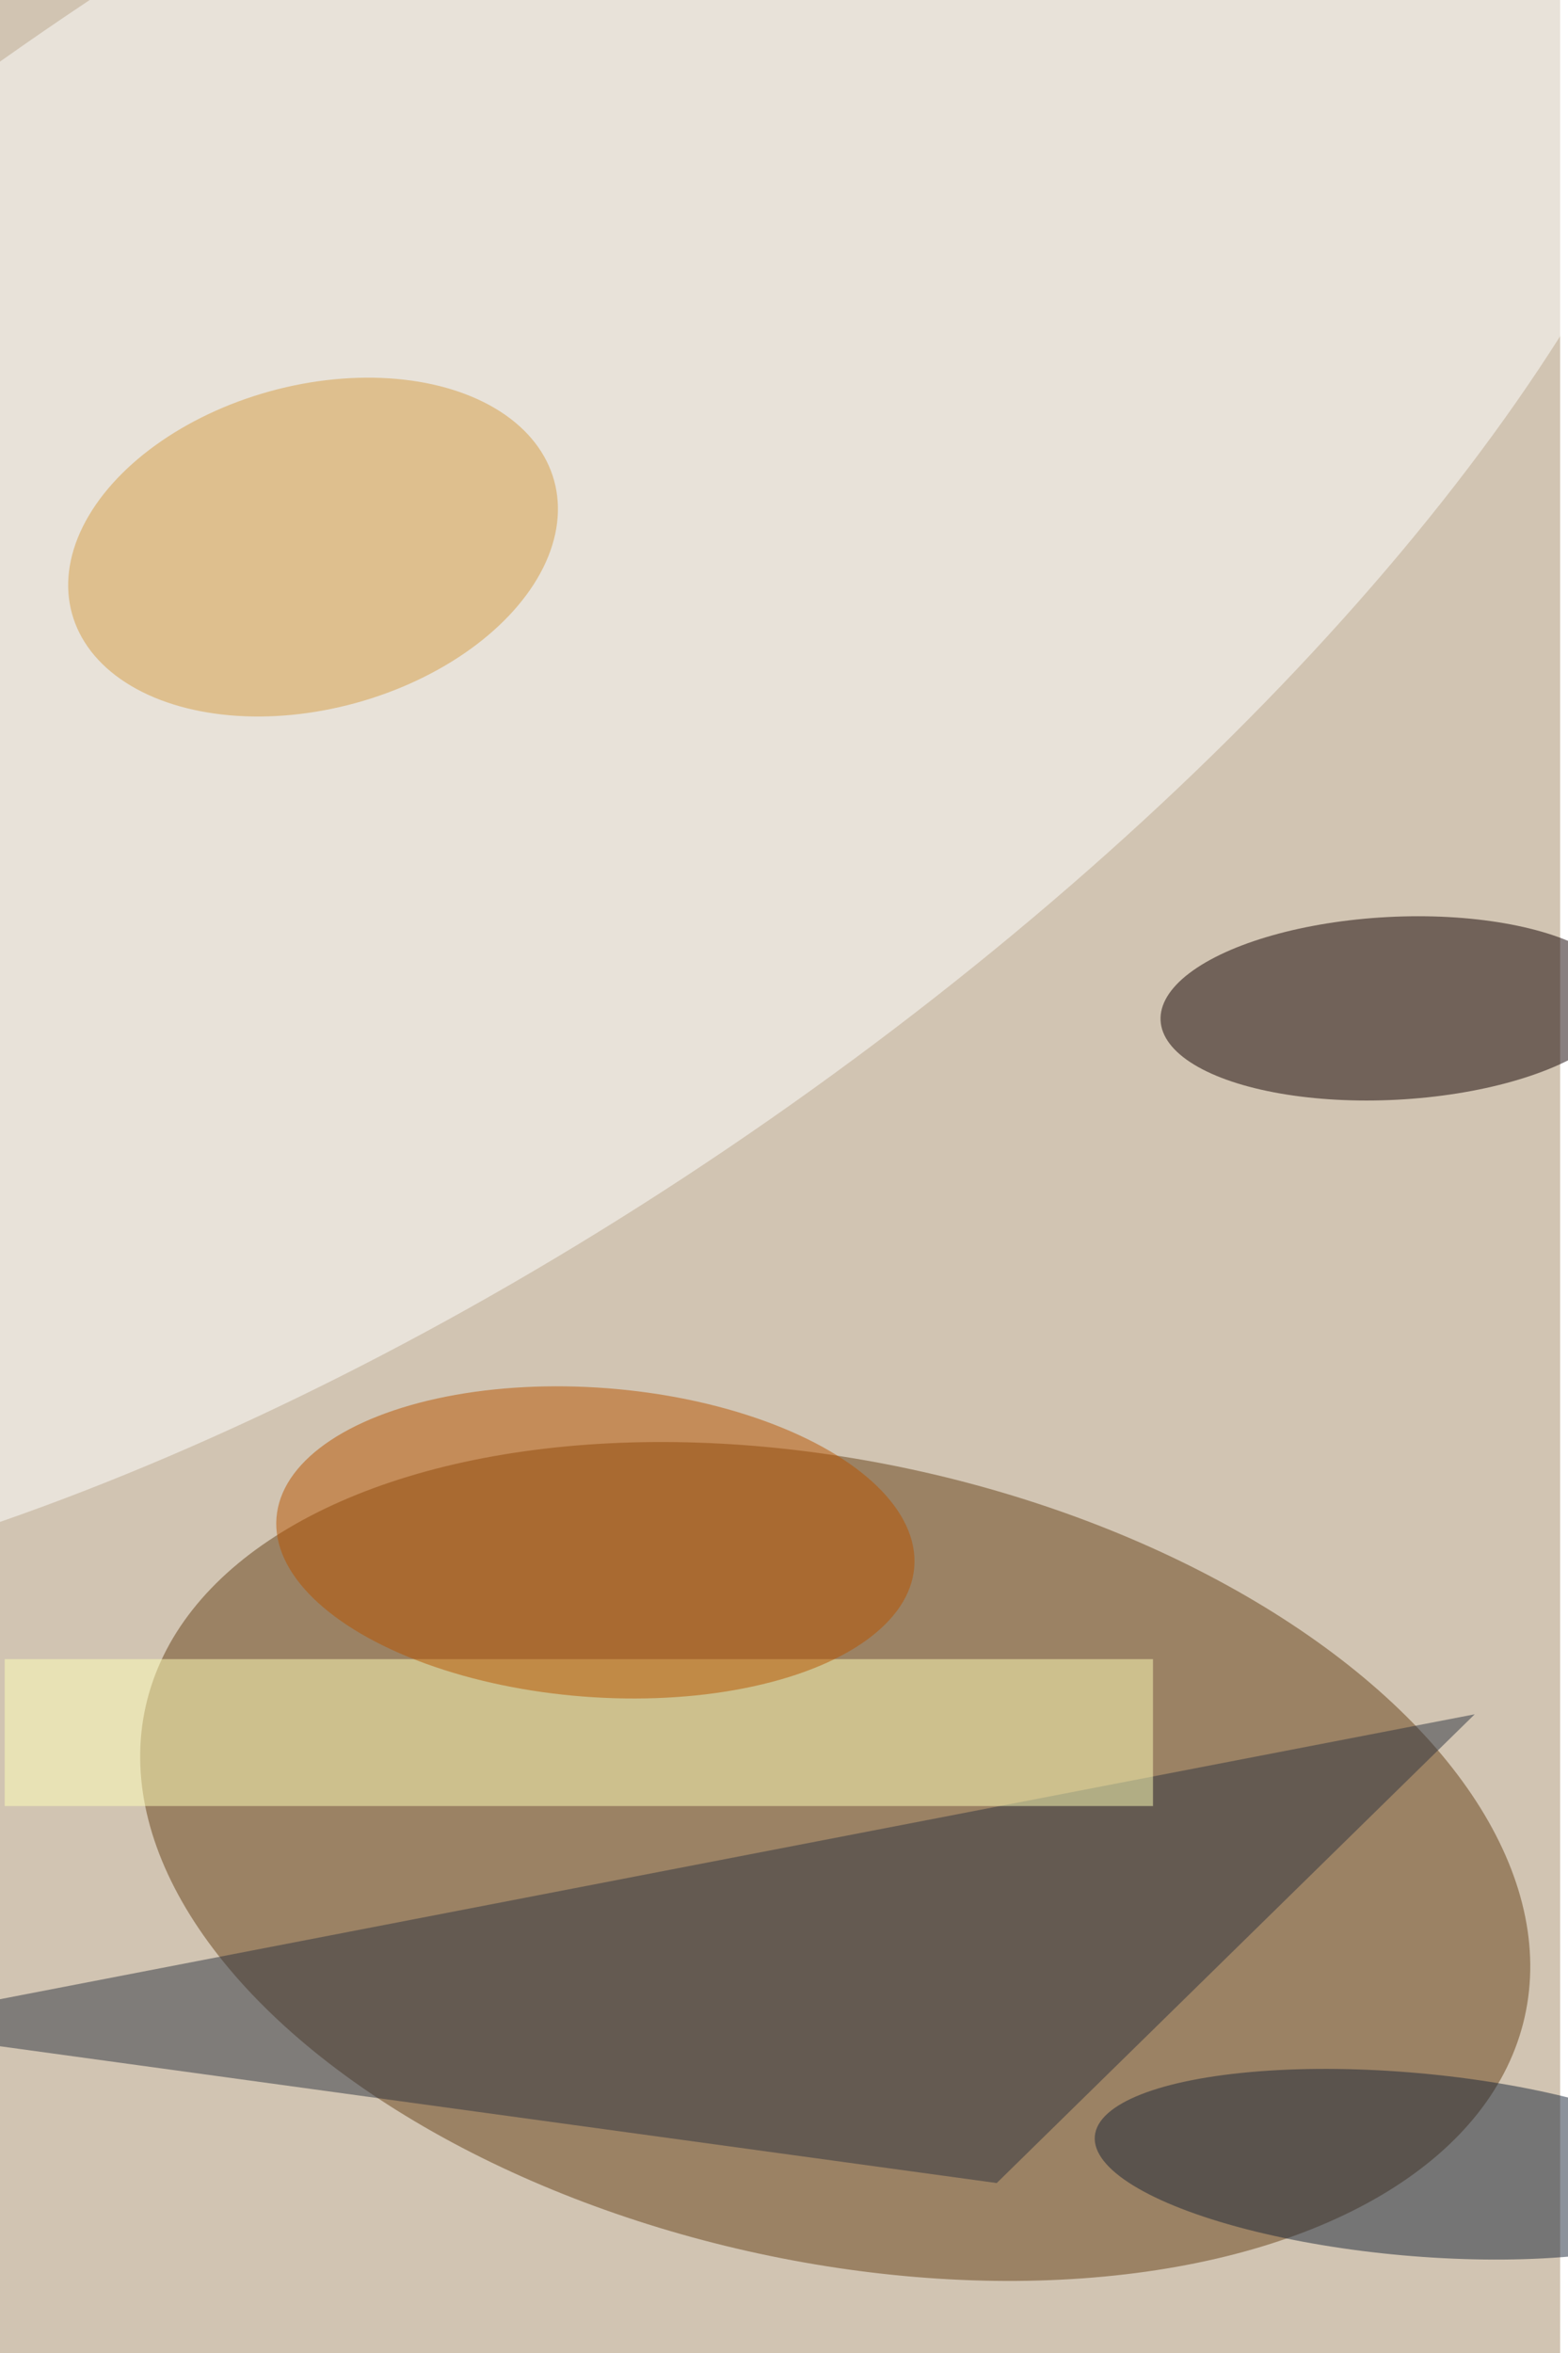 <svg xmlns="http://www.w3.org/2000/svg" viewBox="0 0 600 900"><filter id="c"><feGaussianBlur stdDeviation="55" /></filter><path fill="#d1c4b2" d="M0 0h597v900H0z"/><g filter='url(#c)' fill-opacity='.5'><ellipse fill="#664017" fill-opacity=".5" rx="1" ry="1" transform="matrix(-263.83 -59.457 33.581 -149.01 319.6 712)"/><ellipse fill="#fff" fill-opacity=".5" rx="1" ry="1" transform="matrix(143.081 205.262 -487.41 339.756 151.8 222.7)"/><ellipse fill="#120000" fill-opacity=".5" rx="1" ry="1" transform="matrix(1.831 34.934 -88.7 4.649 532.8 385.7)"/><path fill="#2f3440" fill-opacity=".5" d="M381.4 835l182.9-179.3-618.8 119.5z"/><path fill="#ffffb9" fill-opacity=".5" d="M1.8 634.6h439.4v56.2H1.8z"/><ellipse fill="#1b2738" fill-opacity=".5" rx="1" ry="1" transform="matrix(-120.864 -10.766 3.103 -34.84 539.8 827.8)"/><ellipse fill="#d59f44" fill-opacity=".5" rx="1" ry="1" transform="rotate(-105.4 139.6 59) scale(61.831 95.69)"/><ellipse fill="#b85400" fill-opacity=".5" rx="1" ry="1" transform="rotate(4.4 -7564.6 3260.2) scale(122.393 59.139)"/></g></svg>